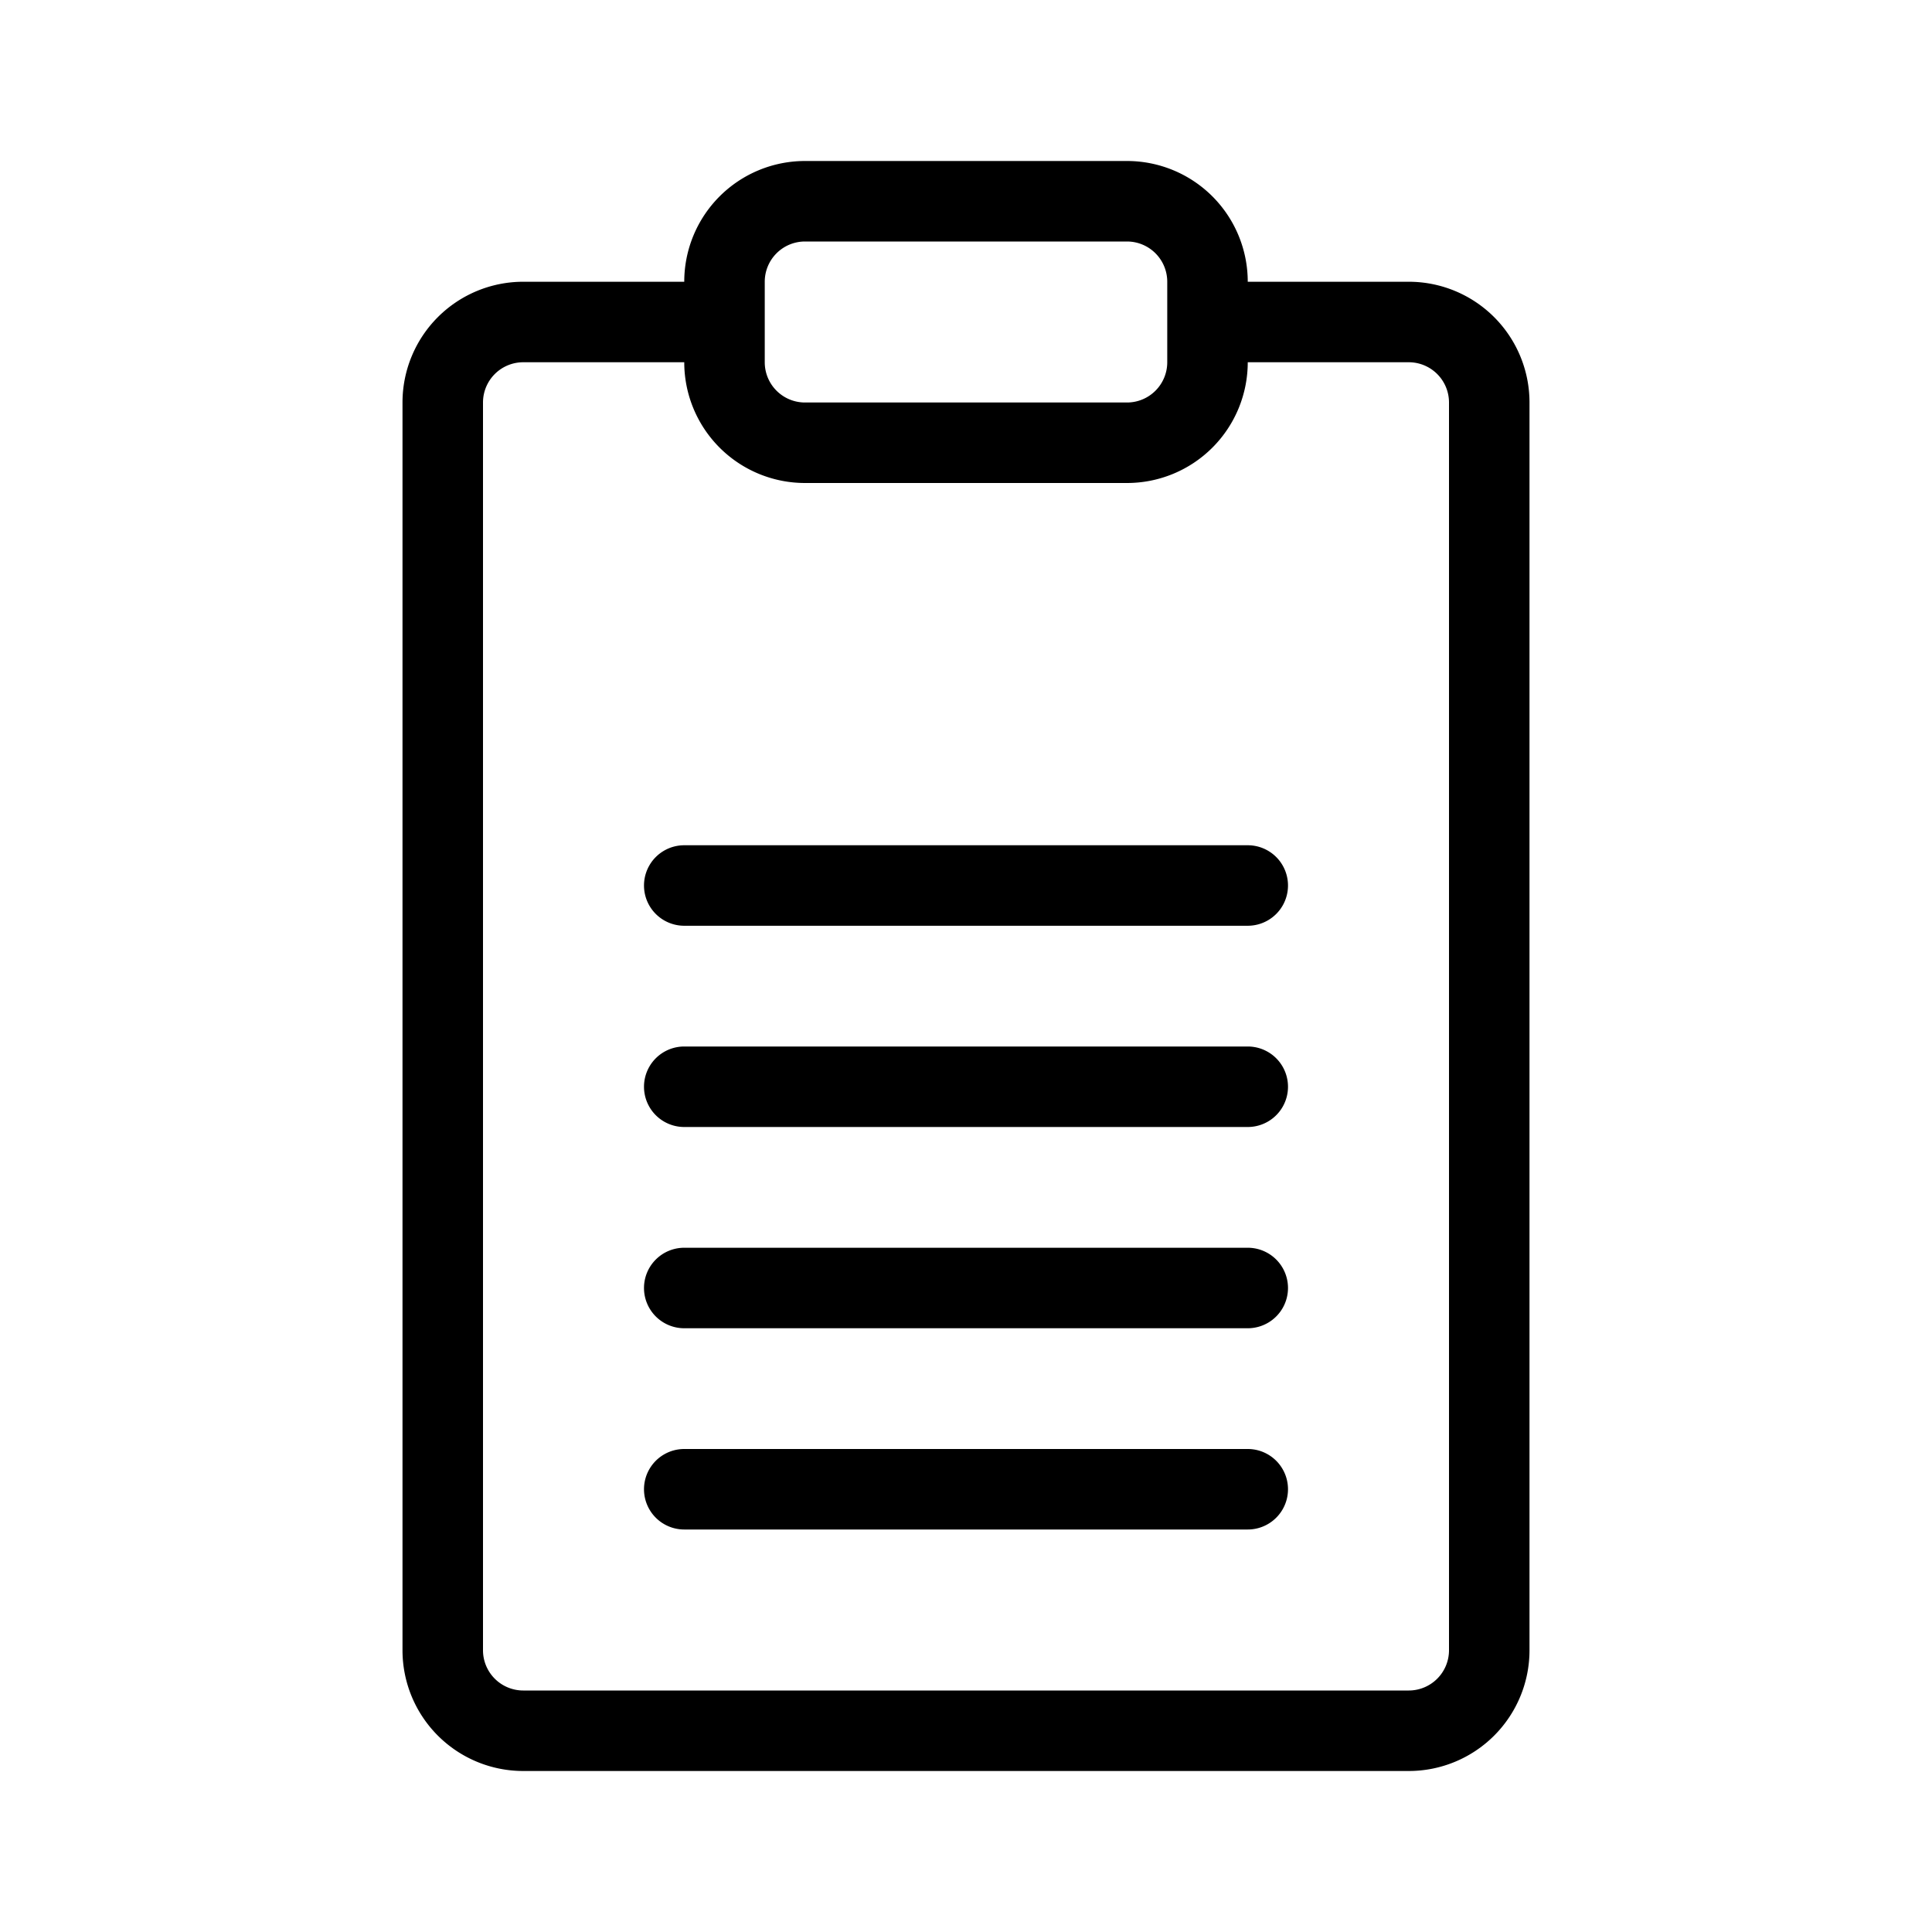 <svg xmlns='http://www.w3.org/2000/svg' viewBox='0 0 48 48'><g fill='currentColor'><path d='M17 21a1 1 0 1 0 0 2h14a1 1 0 1 0 0-2H17z'/><path d='M17 26a1 1 0 1 0 0 2h14a1 1 0 1 0 0-2H17z'/><path d='M16 32a1 1 0 0 1 1-1h14a1 1 0 1 1 0 2H17a1 1 0 0 1-1-1z'/><path d='M17 36a1 1 0 1 0 0 2h14a1 1 0 1 0 0-2H17z'/><path fill-rule='evenodd' clip-rule='evenodd' d='M17 7a3 3 0 0 1 3-3h8a3 3 0 0 1 3 3h4a3 3 0 0 1 3 3v31a3 3 0 0 1-3 3H13a3 3 0 0 1-3-3V10a3 3 0 0 1 3-3h4zm11 5a3 3 0 0 0 3-3h4a1 1 0 0 1 1 1v31a1 1 0 0 1-1 1H13a1 1 0 0 1-1-1V10a1 1 0 0 1 1-1h4a3 3 0 0 0 3 3h8zm-8-6a1 1 0 0 0-1 1v2a1 1 0 0 0 1 1h8a1 1 0 0 0 1-1V7a1 1 0 0 0-1-1h-8z'/></g></svg>